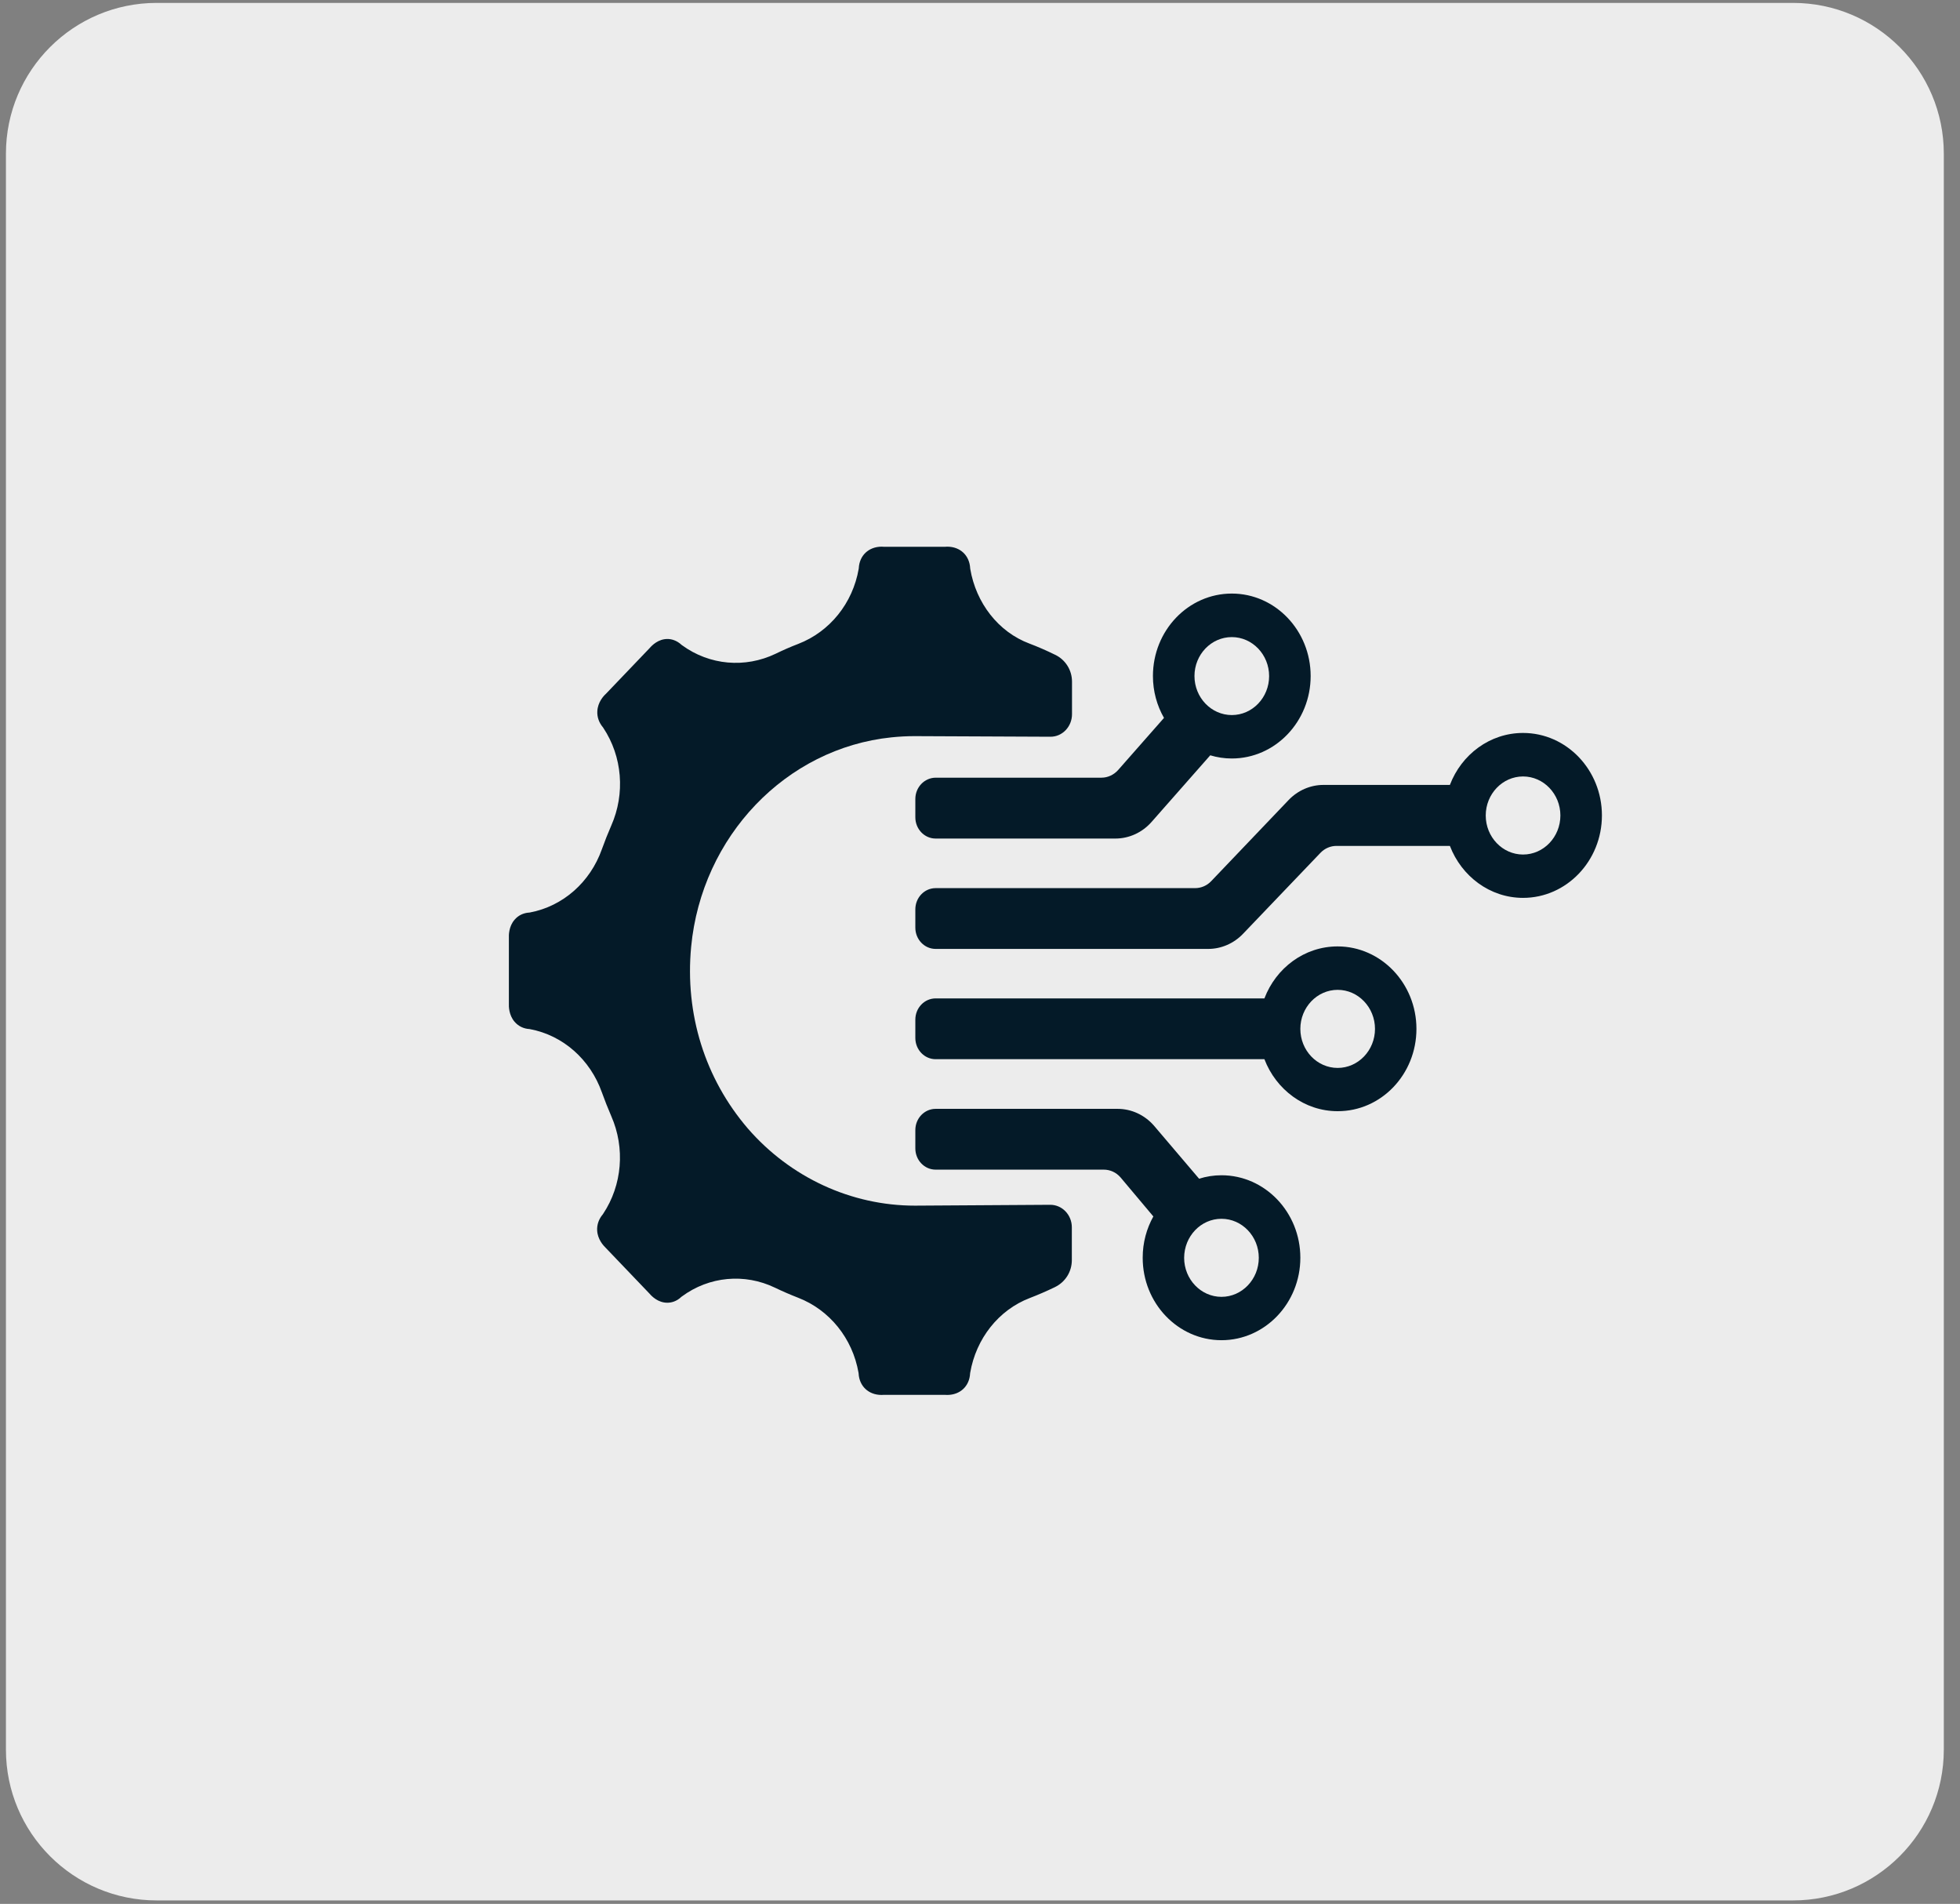 <svg width="104" height="101" viewBox="0 0 104 101" fill="none" xmlns="http://www.w3.org/2000/svg">
<rect x="0" y="0" width="104" height="101" fill="#808080" stroke="none"/>
<path d="M103.141 92.815C103.141 97.233 99.559 100.815 95.141 100.815L8.315 100.815C3.896 100.815 0.315 97.233 0.315 92.815L0.315 8.154C0.315 3.736 3.896 0.154 8.315 0.154L95.141 0.154C99.559 0.154 103.141 3.736 103.141 8.154L103.141 92.815Z" fill="#ECECEC"/>
<path d="M27.305 54.205C27.502 54.434 27.778 54.572 28.093 54.59L28.124 54.595C29.877 54.925 31.318 56.203 31.936 57.948C32.089 58.374 32.256 58.795 32.436 59.212C33.176 60.898 33.018 62.868 32.002 64.394L31.984 64.421C31.774 64.668 31.669 64.966 31.686 65.278C31.713 65.75 32.015 66.075 32.138 66.194L34.469 68.631C34.587 68.769 34.92 69.108 35.407 69.108C35.604 69.108 35.889 69.053 36.16 68.791L36.186 68.773C37.632 67.706 39.512 67.536 41.12 68.31C41.523 68.503 41.931 68.681 42.347 68.842C44.017 69.488 45.239 70.999 45.555 72.827L45.559 72.859C45.594 73.533 46.085 74 46.777 74C46.812 74 46.843 74 46.869 73.996H50.164C50.186 73.996 50.217 74 50.257 74C50.949 74 51.44 73.533 51.475 72.859L51.479 72.827C51.79 71.013 52.986 69.492 54.638 68.86C55.09 68.686 55.532 68.494 55.97 68.283C55.975 68.283 55.975 68.278 55.979 68.278C56.518 68.017 56.873 67.472 56.873 66.849V65.108C56.873 64.444 56.356 63.908 55.721 63.913C53.499 63.926 48.815 63.958 48.548 63.958C45.169 63.958 41.94 62.465 39.683 59.867C37.409 57.22 36.335 53.797 36.673 50.229C37.229 44.37 41.699 39.692 47.307 39.115C47.711 39.074 48.118 39.051 48.526 39.051C48.745 39.051 53.495 39.074 55.734 39.083C56.369 39.088 56.882 38.547 56.882 37.887V36.16C56.882 35.542 56.527 34.992 55.988 34.736C55.983 34.731 55.979 34.731 55.97 34.727C55.528 34.511 55.081 34.314 54.621 34.14C52.969 33.522 51.79 31.987 51.483 30.182L51.479 30.15C51.444 29.467 50.953 29 50.261 29C50.226 29 50.195 29 50.169 29.005H46.874C46.852 29 46.821 29 46.786 29C46.094 29 45.603 29.467 45.568 30.141L45.564 30.173C45.248 32.005 44.026 33.513 42.356 34.158C41.949 34.314 41.55 34.488 41.155 34.681C39.538 35.455 37.654 35.294 36.195 34.232L36.169 34.213C35.893 33.957 35.608 33.897 35.415 33.897C34.929 33.897 34.596 34.236 34.477 34.374L32.146 36.811C32.019 36.925 31.721 37.251 31.695 37.727C31.677 38.034 31.783 38.336 31.993 38.584L32.011 38.611C33.023 40.132 33.181 42.102 32.436 43.792C32.256 44.205 32.089 44.626 31.936 45.052C31.318 46.798 29.872 48.076 28.119 48.406L28.089 48.41C27.773 48.428 27.497 48.561 27.3 48.795C26.998 49.148 26.993 49.601 27.002 49.775V53.225C26.993 53.399 27.002 53.852 27.305 54.205Z" fill="#041a28"/>
<path d="M48.569 42.386V43.357C48.569 43.98 49.051 44.484 49.647 44.484H59.182C59.914 44.484 60.611 44.163 61.106 43.6L64.217 40.068C64.581 40.178 64.962 40.237 65.361 40.237C67.665 40.237 69.545 38.277 69.545 35.863C69.545 33.453 67.67 31.488 65.361 31.488C63.051 31.488 61.176 33.448 61.176 35.863C61.176 36.673 61.391 37.434 61.763 38.084L59.331 40.847C59.103 41.103 58.783 41.255 58.446 41.255H49.647C49.051 41.259 48.569 41.763 48.569 42.386ZM65.361 33.797C66.452 33.797 67.341 34.727 67.341 35.867C67.341 37.008 66.452 37.933 65.361 37.933C64.27 37.933 63.38 37.003 63.38 35.863C63.38 34.722 64.27 33.797 65.361 33.797Z" fill="#041a28"/>
<path d="M75.158 54.581C75.158 52.171 73.283 50.206 70.974 50.206C69.212 50.206 67.705 51.351 67.091 52.964H49.647C49.051 52.964 48.569 53.468 48.569 54.091V55.062C48.569 55.685 49.051 56.189 49.647 56.189H67.091C67.709 57.801 69.217 58.947 70.974 58.947C73.283 58.956 75.158 56.995 75.158 54.581ZM68.998 54.581C68.998 53.44 69.887 52.51 70.978 52.51C72.069 52.51 72.959 53.44 72.959 54.581C72.959 55.722 72.069 56.652 70.978 56.652C69.883 56.652 68.998 55.722 68.998 54.581Z" fill="#041a28"/>
<path d="M64.265 46.747C64.042 46.981 63.735 47.114 63.415 47.114H49.647C49.051 47.114 48.569 47.618 48.569 48.241V49.212C48.569 49.835 49.051 50.339 49.647 50.339H64.107C64.8 50.339 65.466 50.05 65.957 49.537L70.067 45.24C70.29 45.006 70.597 44.874 70.917 44.874H76.933C77.551 46.486 79.058 47.631 80.815 47.631C83.12 47.631 85 45.671 85 43.257C85 40.847 83.125 38.882 80.815 38.882C79.054 38.882 77.546 40.027 76.933 41.639H70.225C69.532 41.639 68.866 41.928 68.375 42.441L64.265 46.747ZM80.815 41.19C81.906 41.19 82.796 42.12 82.796 43.261C82.796 44.402 81.906 45.332 80.815 45.332C79.724 45.332 78.835 44.402 78.835 43.261C78.835 42.12 79.724 41.19 80.815 41.19Z" fill="#041a28"/>
<path d="M64.813 71.096C67.118 71.096 68.998 69.135 68.998 66.721C68.998 64.311 67.122 62.346 64.813 62.346C64.401 62.346 64.002 62.41 63.625 62.529L61.224 59.707C60.729 59.144 60.032 58.823 59.301 58.823H49.647C49.051 58.823 48.569 59.327 48.569 59.95V60.921C48.569 61.544 49.051 62.048 49.647 62.048H58.569C58.906 62.048 59.226 62.195 59.454 62.456L61.198 64.531C60.839 65.177 60.633 65.919 60.633 66.716C60.628 69.135 62.508 71.096 64.813 71.096ZM64.813 64.655C65.904 64.655 66.793 65.585 66.793 66.725C66.793 67.866 65.904 68.796 64.813 68.796C63.722 68.796 62.832 67.866 62.832 66.725C62.837 65.58 63.722 64.655 64.813 64.655Z" fill="#041a28"/>
</svg>
